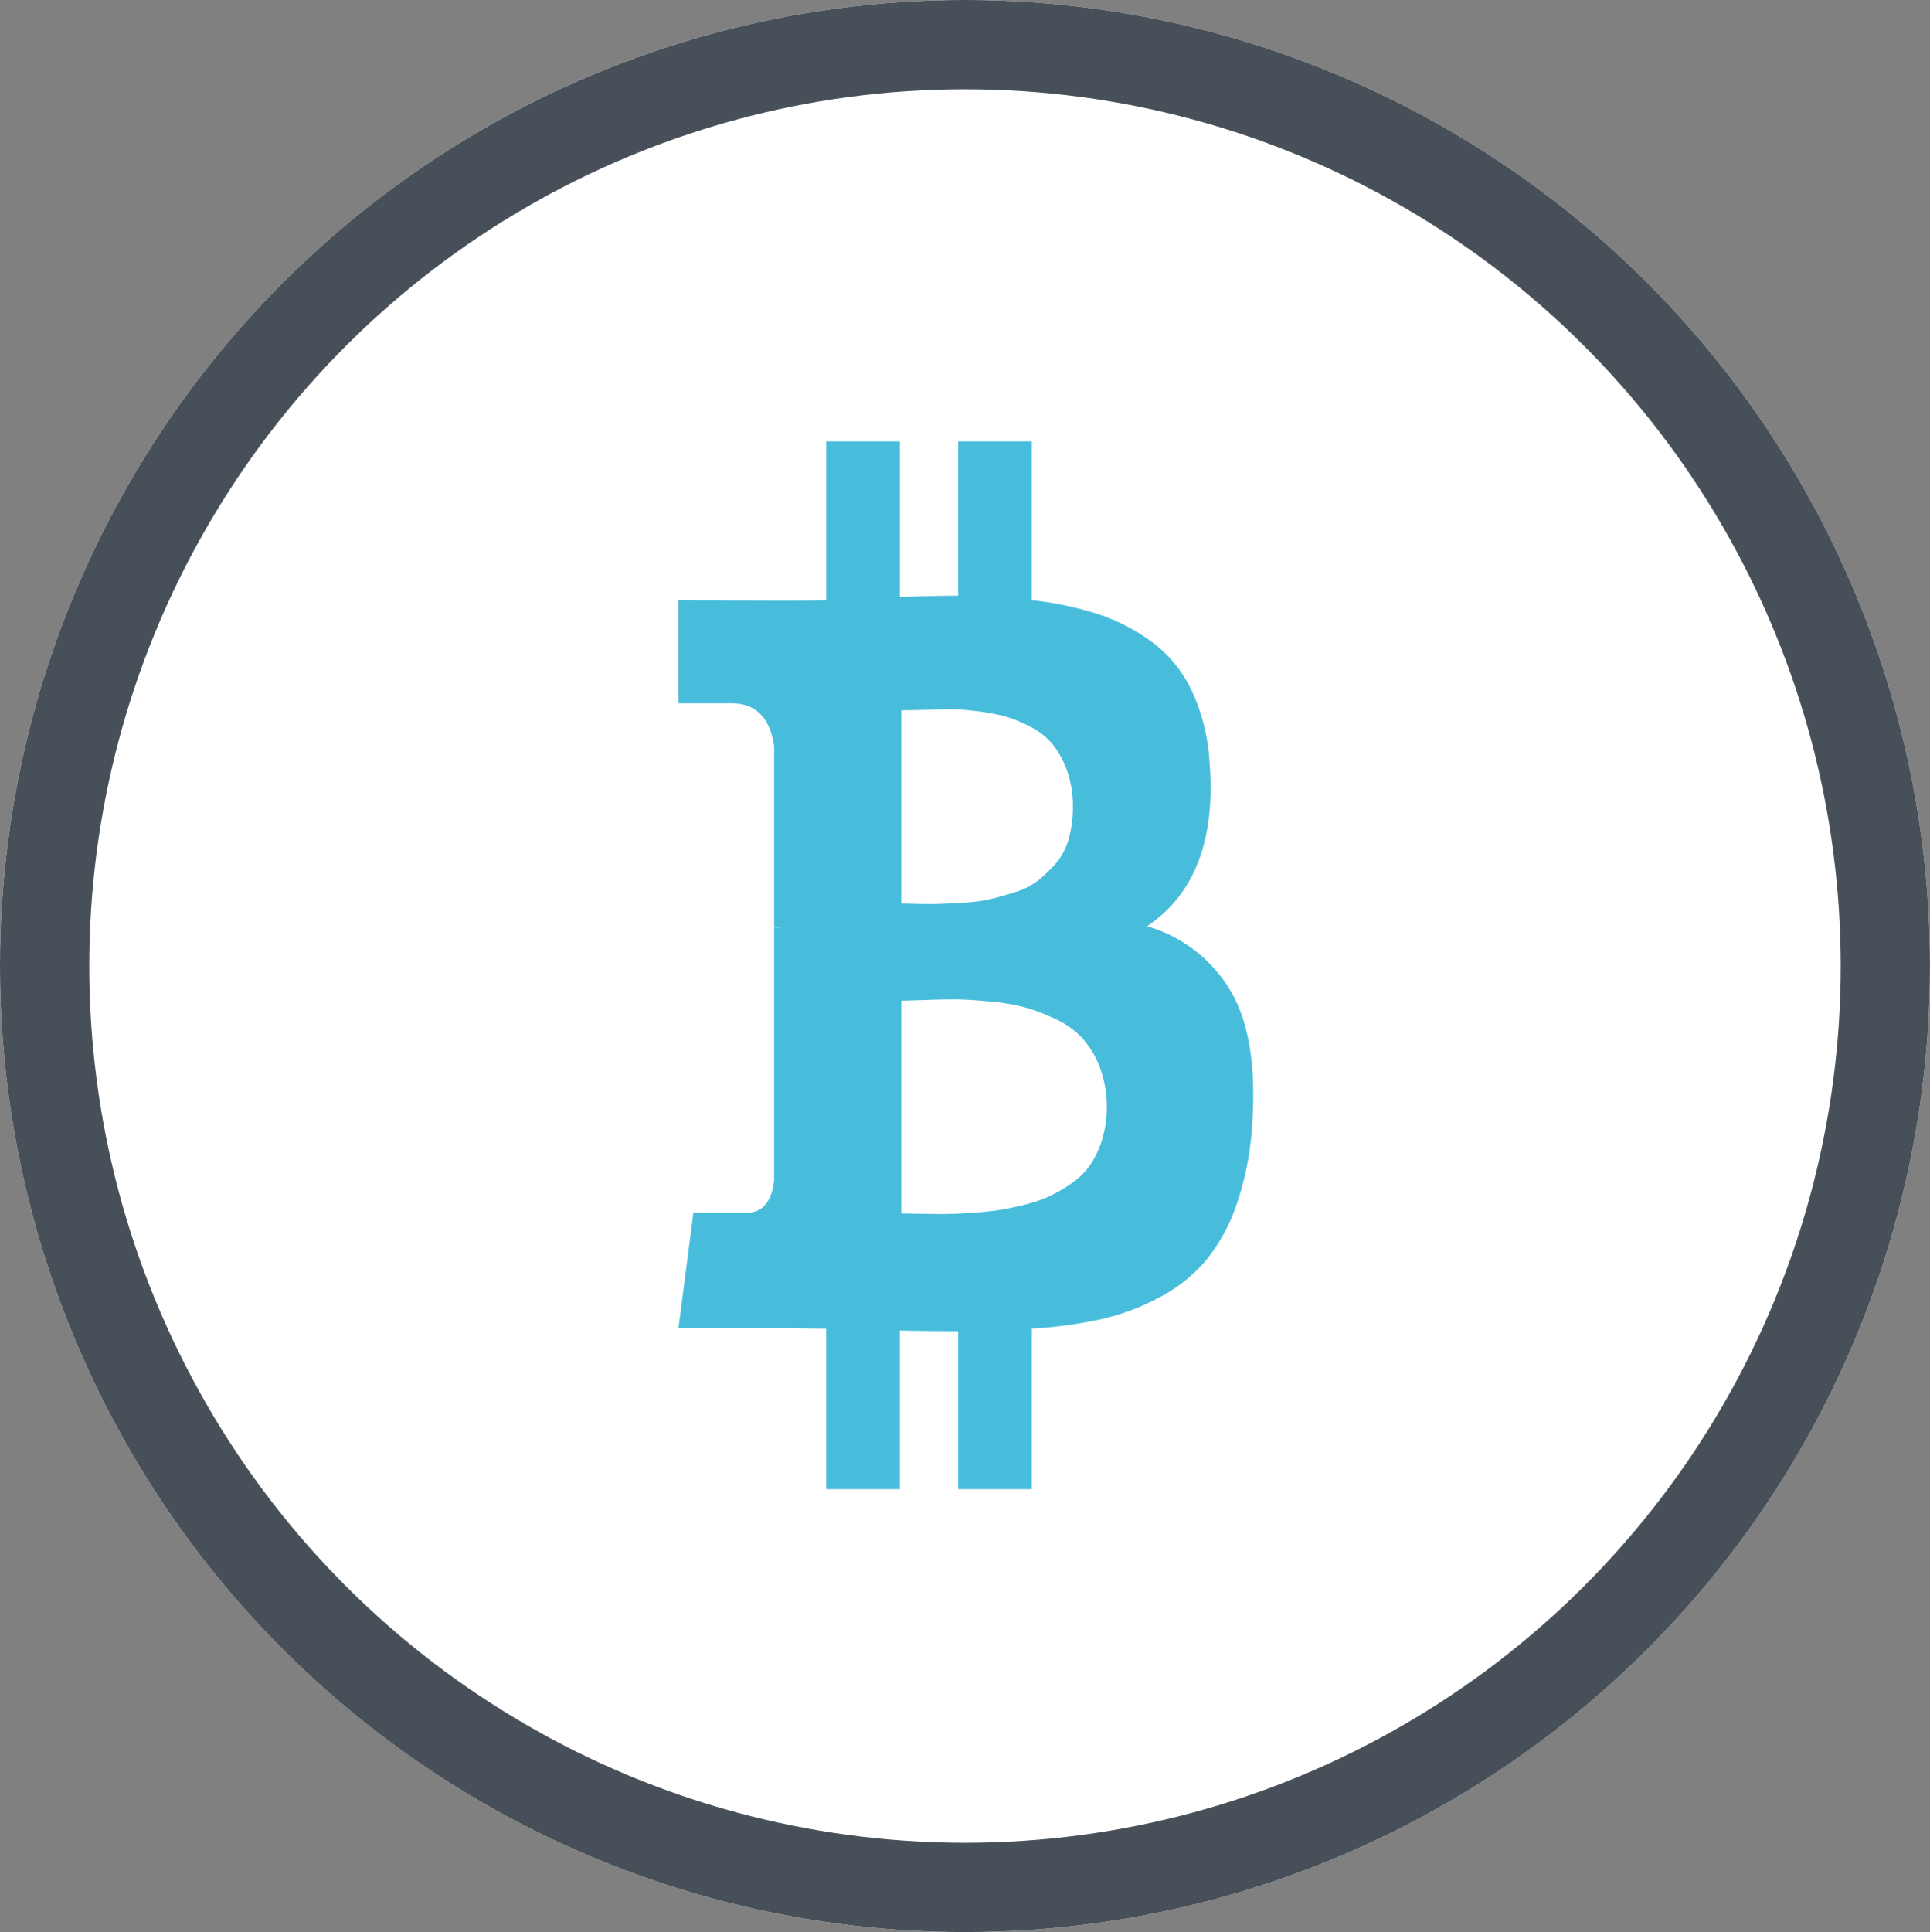 <svg xmlns="http://www.w3.org/2000/svg" viewBox="282.671 1488.072 129.731 129.84">
  <rect x="282.671" y="1488.072" width="129.731" height="129.84" fill="#808080" stroke="none"/>
  <defs>
    <style>
      .cls-1 {
        fill: #fff;
        stroke: #475058;
        stroke-width: 6px;
      }

      .cls-2 {
        fill: #48bddb;
      }

      .cls-3 {
        stroke: none;
      }

      .cls-4 {
        fill: none;
      }
    </style>
  </defs>
  <g id="Group_20" data-name="Group 20" transform="translate(282.671 1617.929) rotate(-90)">
    <g id="Ellipse_5" data-name="Ellipse 5" class="cls-1" transform="translate(0.018 0)">
      <ellipse class="cls-3" cx="64.92" cy="64.865" rx="64.92" ry="64.865"/>
      <ellipse class="cls-4" cx="64.92" cy="64.865" rx="61.92" ry="61.865"/>
    </g>
    <path id="Path_1" data-name="Path 1" class="cls-2" d="M37.116,36.94a9.6,9.6,0,0,0-5.624-4.358q4.788-3.216,4.21-10.918a13.294,13.294,0,0,0-1.173-4.844,8.724,8.724,0,0,0-2.652-3.3,12.823,12.823,0,0,0-3.631-1.9,22.4,22.4,0,0,0-4.5-.952V0H18.8V10.367q-1.285,0-3.92.085V0H9.93V10.663q-1.061.042-3.117.043L0,10.663V17.6H3.567q2.442,0,2.86,2.877V32.625a2.5,2.5,0,0,1,.514.043H6.427v17.01q-.257,2.158-1.864,2.158H1L0,59.58H6.427q.611,0,1.767.02t1.735.021v10.79h4.95V59.748q1.349.043,3.92.043V70.412h4.948V59.621a29.582,29.582,0,0,0,4.675-.635,15.68,15.68,0,0,0,3.9-1.461,10.5,10.5,0,0,0,3.116-2.476,12.092,12.092,0,0,0,2.073-3.766,20.164,20.164,0,0,0,1.043-5.29Q38.981,40.114,37.116,36.94ZM14.975,18.068q.225,0,1.269-.021T17.98,18a14.265,14.265,0,0,1,1.864.106,13.727,13.727,0,0,1,1.976.339,9.13,9.13,0,0,1,1.767.7,4.723,4.723,0,0,1,1.542,1.185,6.082,6.082,0,0,1,.98,1.777,7.06,7.06,0,0,1,.4,2.475,7.573,7.573,0,0,1-.289,2.159,4.255,4.255,0,0,1-.867,1.629,9.382,9.382,0,0,1-1.189,1.143,4.751,4.751,0,0,1-1.558.783q-.947.3-1.654.465a10.413,10.413,0,0,1-1.767.233q-1.061.063-1.607.085t-1.494,0q-.949-.021-1.109-.021V18.067h0ZM28.488,46.884a6.572,6.572,0,0,1-.787,1.694,4.853,4.853,0,0,1-1.27,1.269,9.8,9.8,0,0,1-1.526.889,9.97,9.97,0,0,1-1.783.593,18.217,18.217,0,0,1-1.833.36q-.787.106-1.88.17t-1.7.063q-.611,0-1.543-.021t-1.189-.02v-14.3q.257,0,1.526-.043t2.073-.042q.8,0,2.218.127A14.637,14.637,0,0,1,23.17,38a12.853,12.853,0,0,1,2.1.783,5.827,5.827,0,0,1,1.848,1.29,6.344,6.344,0,0,1,1.189,1.947,7.811,7.811,0,0,1,.177,4.867Z" transform="translate(100.192 45.608) rotate(90)"/>
  </g>
</svg>
